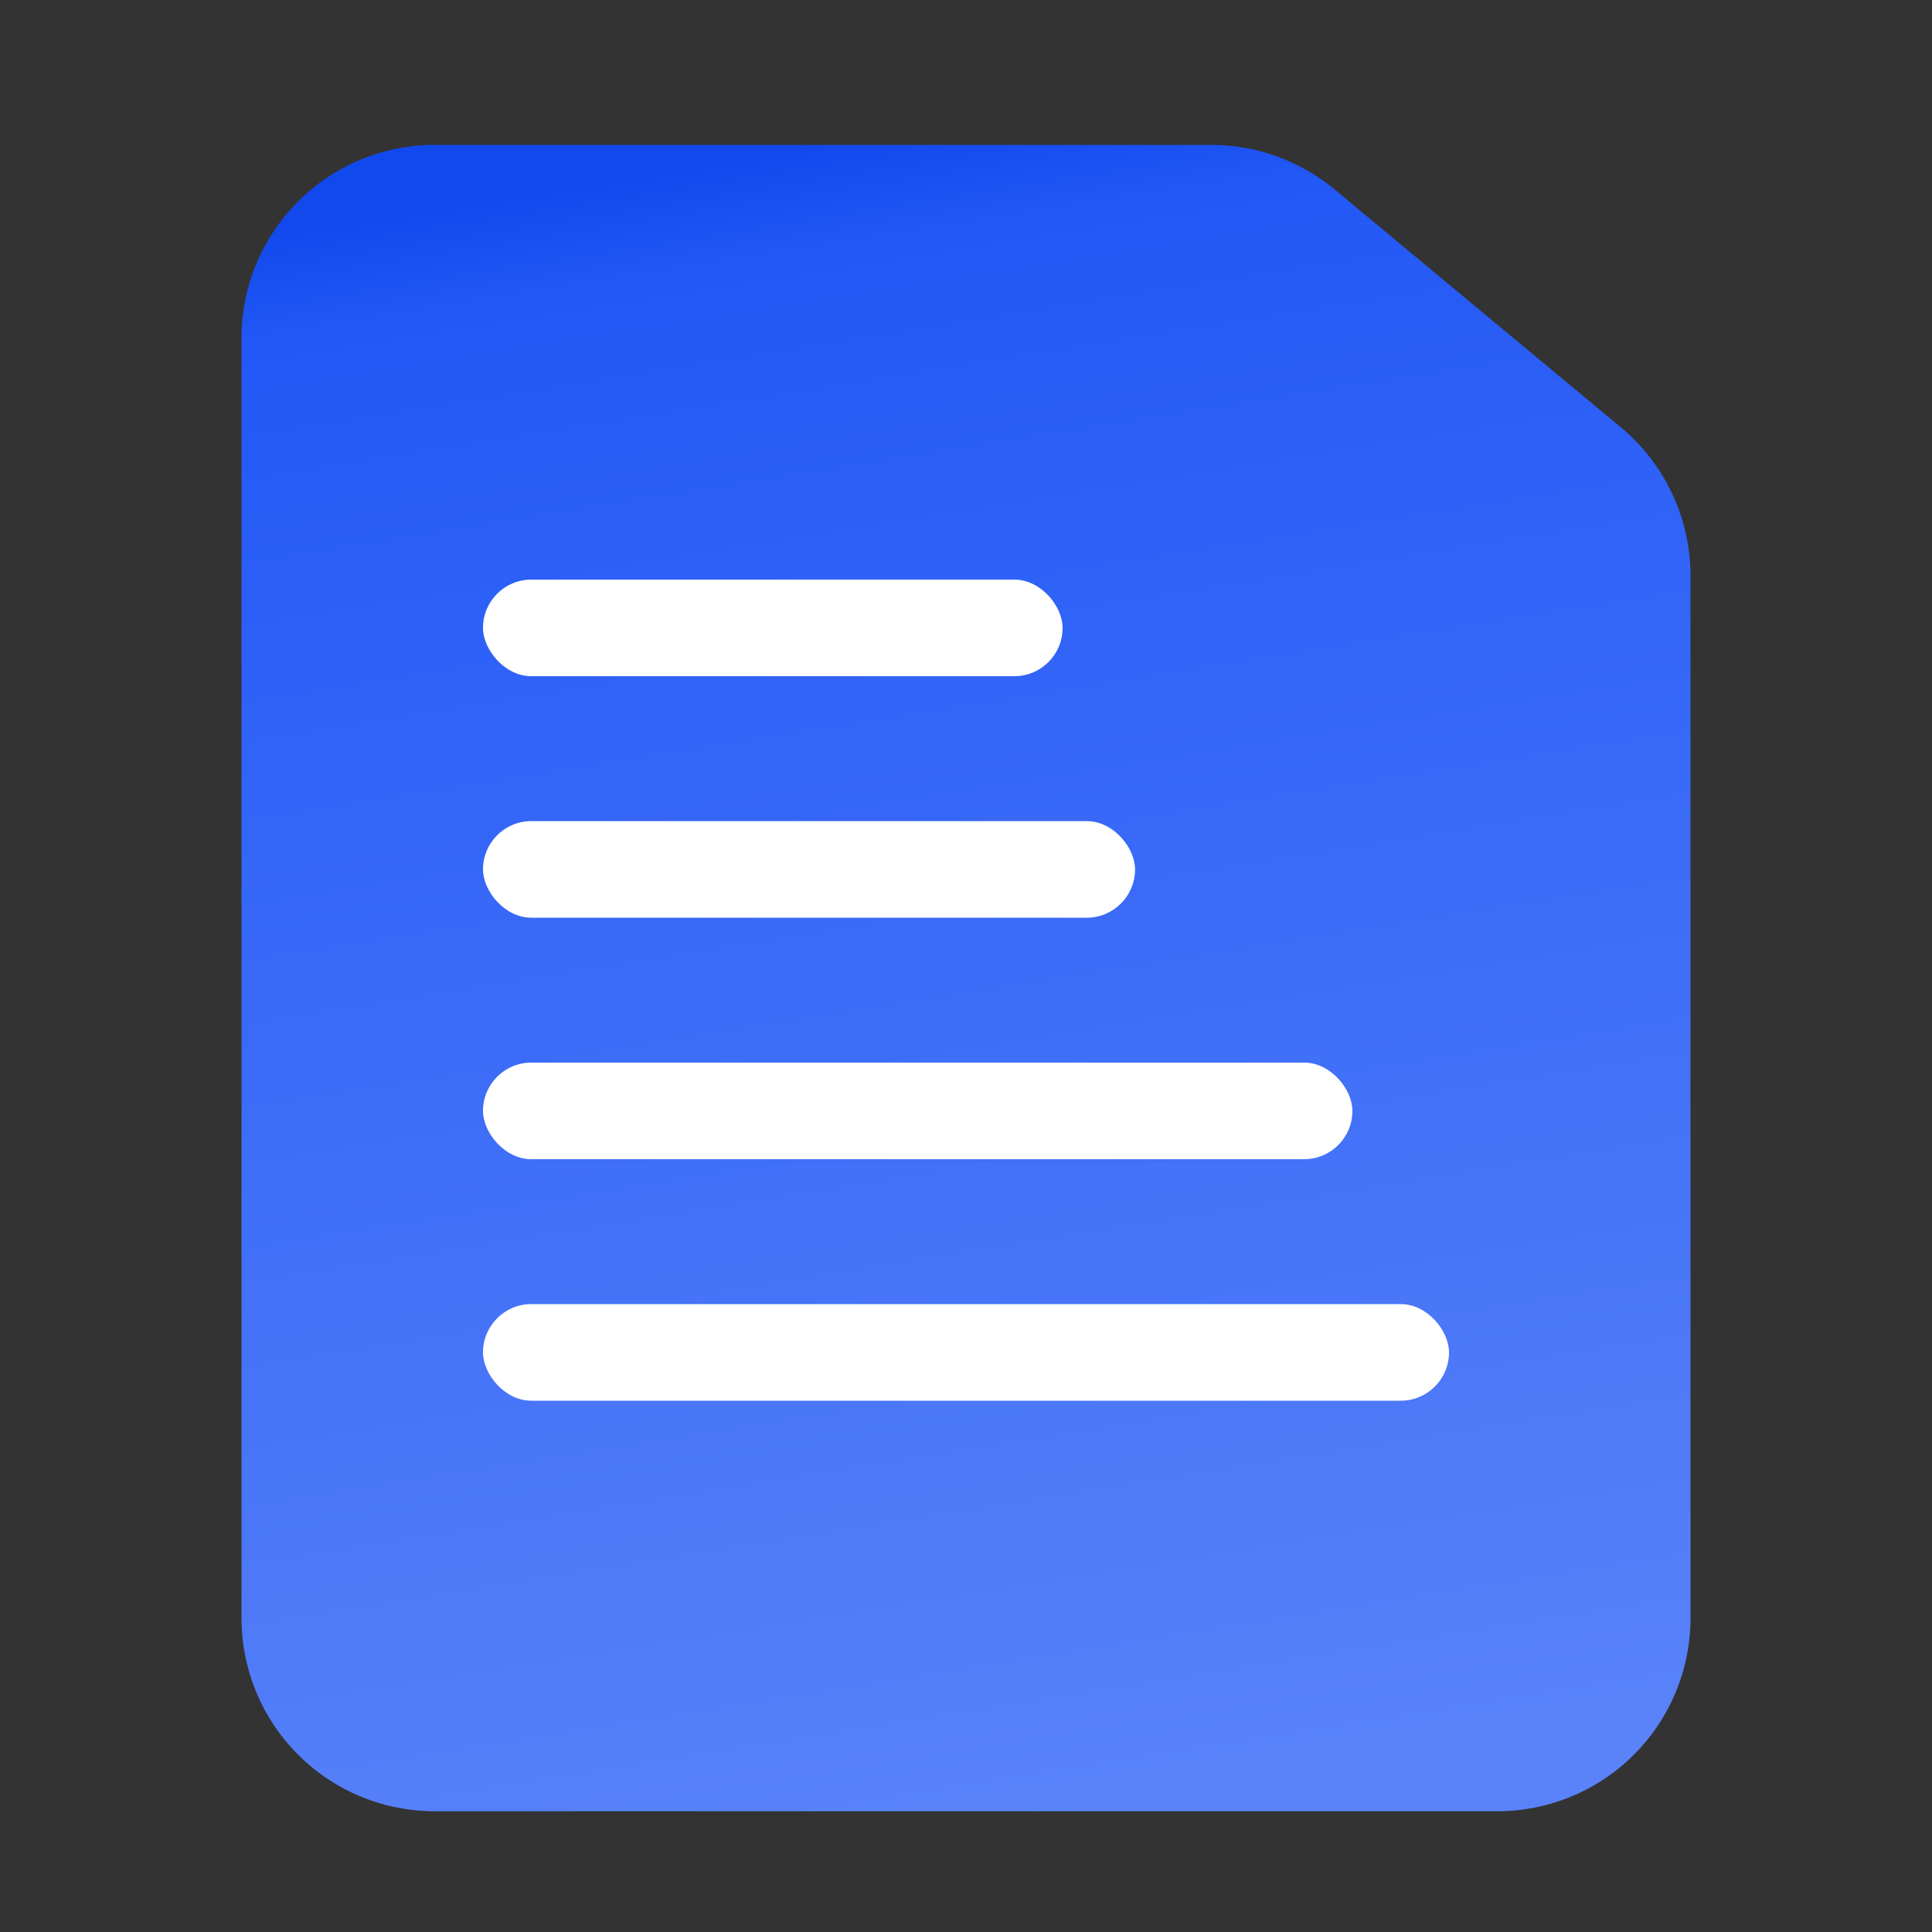 <svg xmlns="http://www.w3.org/2000/svg" fill="none" width="80" height="80"><rect width="100%" height="100%" fill="#333333" stroke="none"/><defs><linearGradient x1=".439" y1="0" x2=".576" y2="1" id="a"><stop offset="0%" stop-color="#1149ED"/><stop offset="6.429%" stop-color="#2258F6"/><stop offset="100%" stop-color="#5A83F9"/></linearGradient></defs><g style="mix-blend-mode:passthrough"><path d="M10 67a8 8 0 008 8h44a8 8 0 008-8V23.845a8 8 0 00-2.887-6.153L55.266 7.847A8 8 0 0050.153 6H18a8 8 0 00-8 8v53z" fill="url(#a)"/><rect x="20" y="44" width="36" height="4" rx="2" fill="#FFF"/><rect x="20" y="54" width="40" height="4" rx="2" fill="#FFF"/><rect x="20" y="34" width="27" height="4" rx="2" fill="#FFF"/><rect x="20" y="24" width="24" height="4" rx="2" fill="#FFF"/></g></svg>